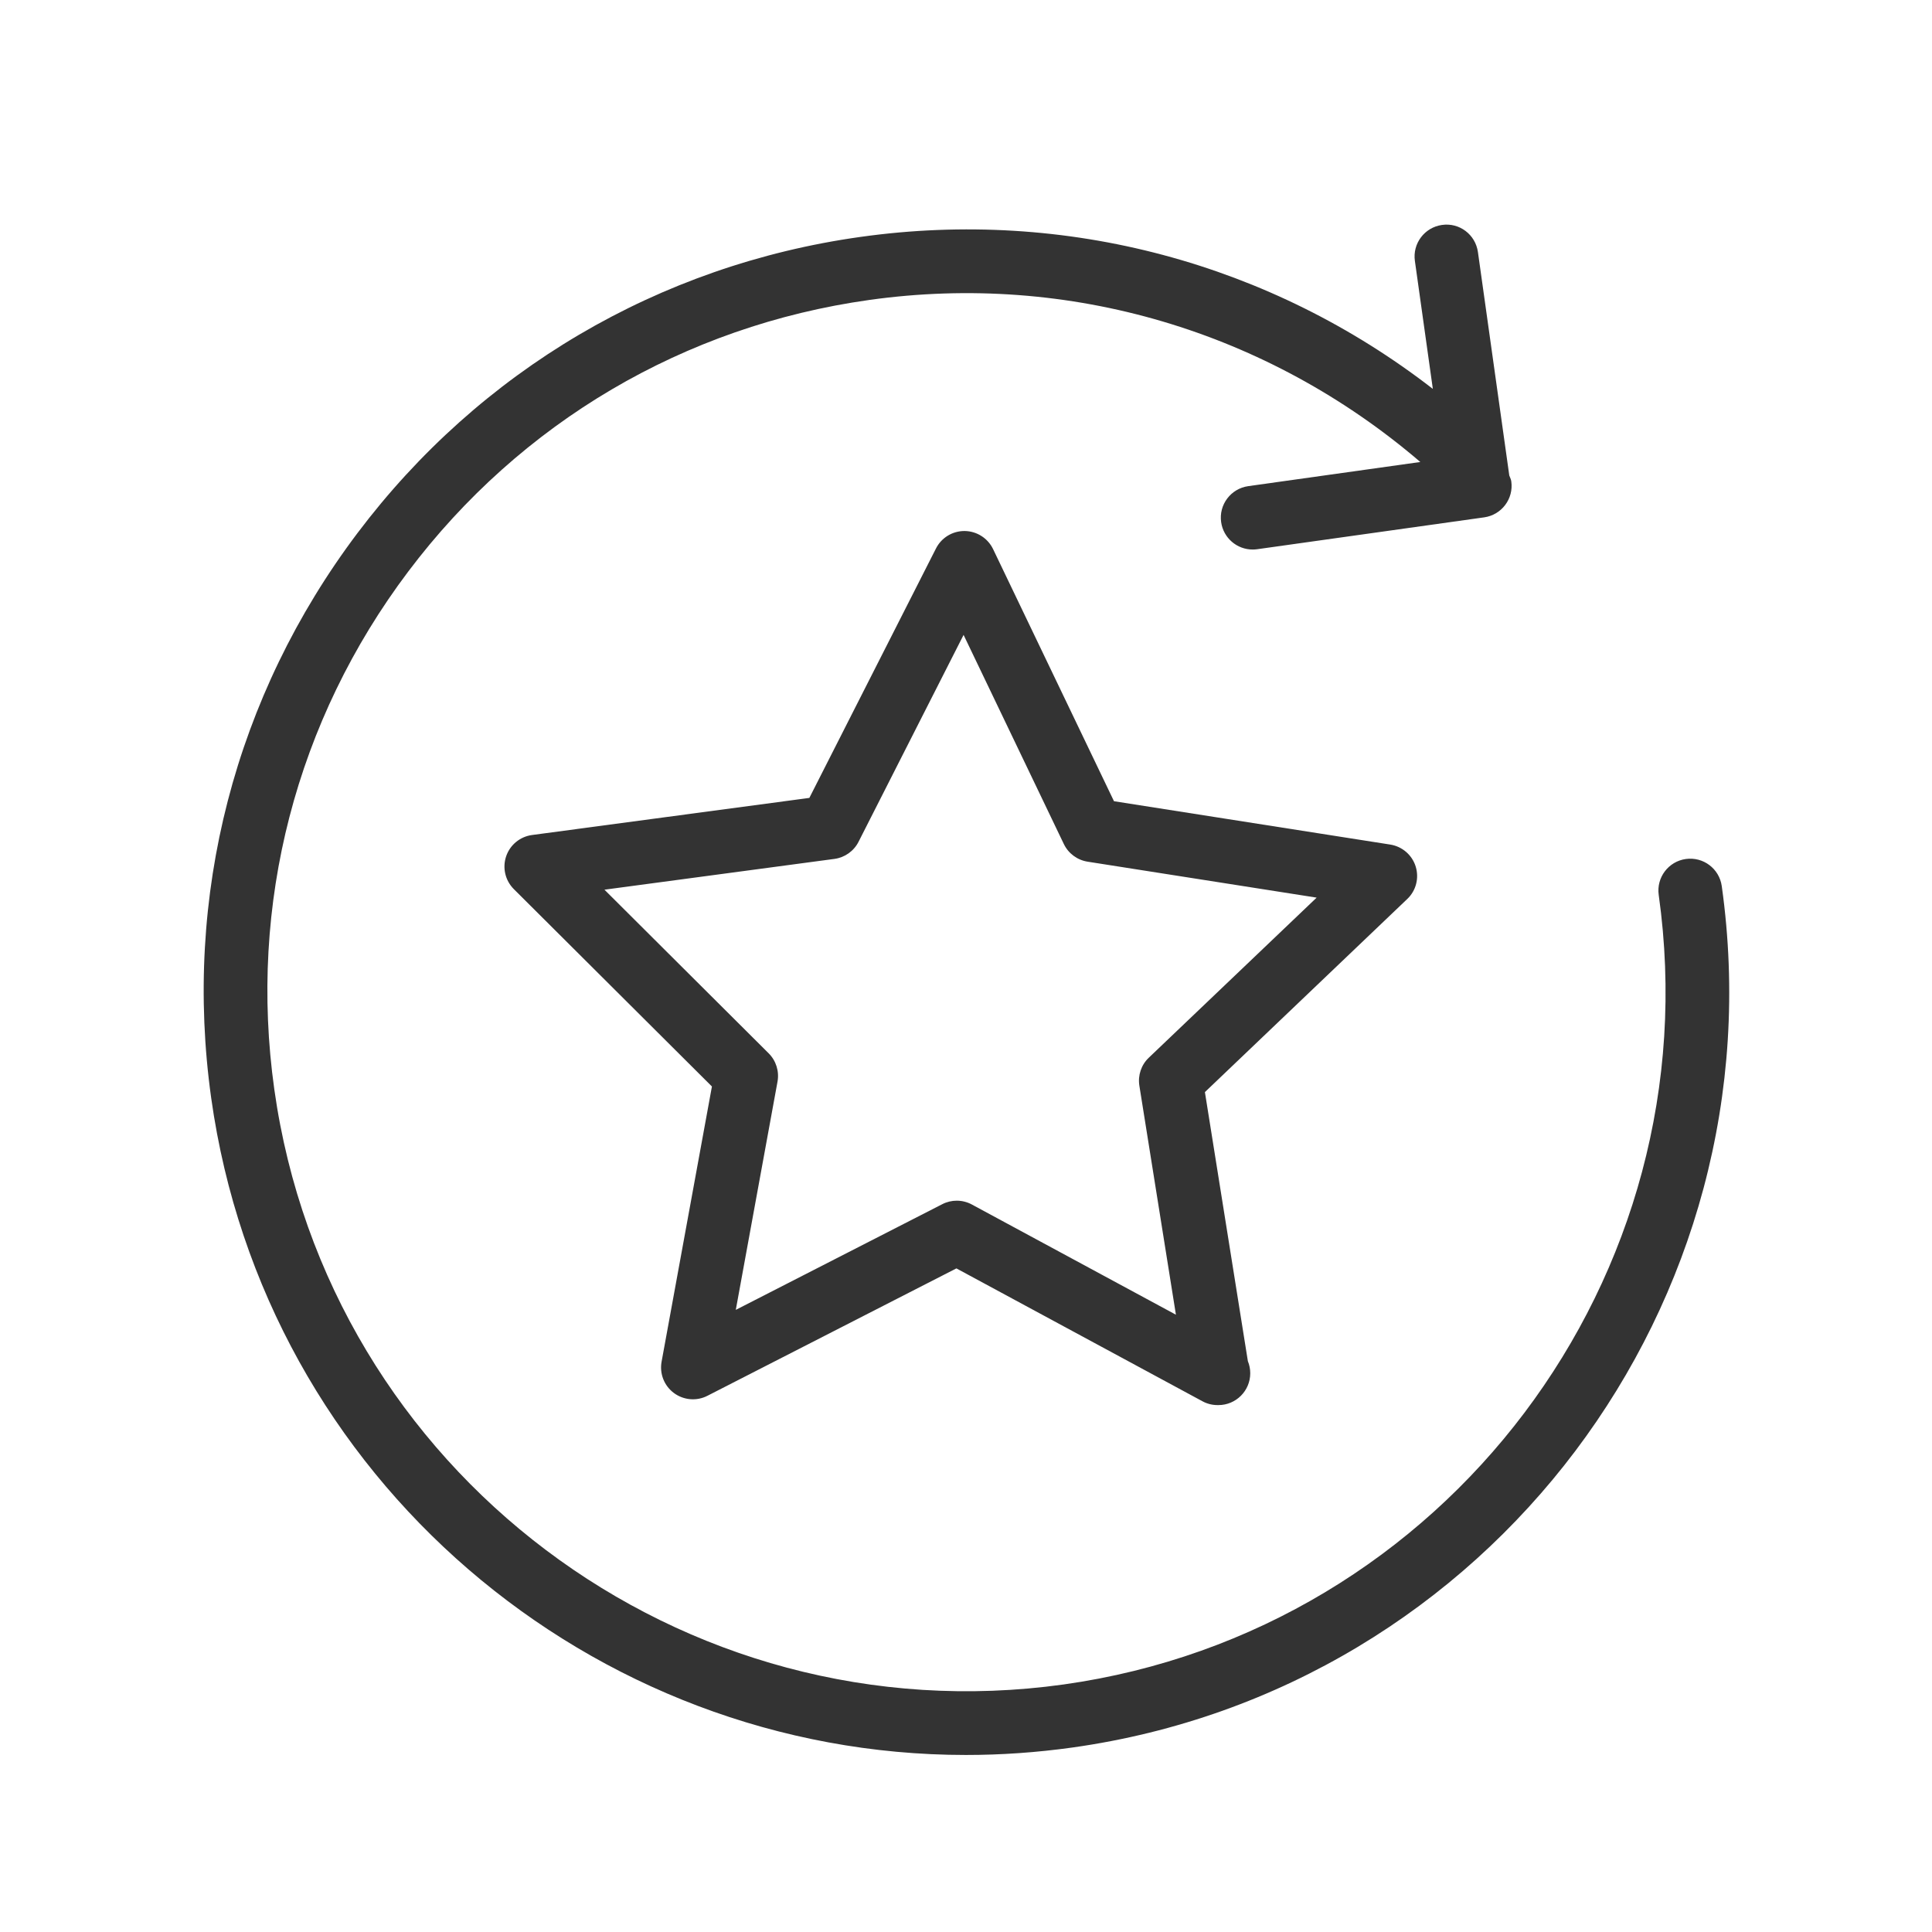 <?xml version="1.0" standalone="no"?><!DOCTYPE svg PUBLIC "-//W3C//DTD SVG 1.1//EN" "http://www.w3.org/Graphics/SVG/1.1/DTD/svg11.dtd"><svg t="1582115967372" class="icon" viewBox="0 0 1024 1024" version="1.1" xmlns="http://www.w3.org/2000/svg" p-id="3412" xmlns:xlink="http://www.w3.org/1999/xlink" width="200" height="200"><defs><style type="text/css"></style></defs><path d="M512 930.17c18.63 0 37.508-1.305 56.475-3.96 220.725-30.982 375.097-235.8 344.092-456.57-1.305-9.225-9.788-15.638-19.058-14.355-9.225 1.305-15.66 9.832-14.355 19.057 28.417 202.32-113.063 390.038-315.383 418.455-202.32 28.283-389.993-113.108-418.387-315.428-13.77-97.965 11.475-195.48 71.033-274.5 59.557-79.02 146.317-130.14 244.305-143.887 105.998-14.872 211.208 16.627 292.072 85.882l-91.215 12.803c-9.225 1.305-15.66 9.833-14.355 19.058 1.192 8.438 8.415 14.535 16.695 14.535 0.787 0 1.575-0.045 2.363-0.157l120.375-16.897c9.225-1.305 15.66-9.833 14.355-19.057-0.135-1.147-0.698-2.07-1.058-3.105l-16.627-118.462c-1.305-9.225-9.765-15.705-19.057-14.355-9.225 1.305-15.66 9.832-14.355 19.057l9.517 67.838c-85.95-66.6-194.355-95.873-303.39-80.55-106.92 14.985-201.6 70.762-266.58 156.983s-92.52 192.6-77.512 299.52c28.327 201.78 201.847 348.097 400.05 348.097zM750.343 459.267c-1.912-6.12-7.155-10.642-13.5-11.633l-146.408-22.972-64.08-133.627c-2.79-5.782-8.595-9.495-15.03-9.585-0.045 0-0.113 0-0.18 0-6.345 0-12.172 3.555-15.053 9.248l-67.118 132.21-146.97 19.665c-6.368 0.855-11.7 5.243-13.747 11.318-2.048 6.097-0.473 12.802 4.072 17.347l105.007 104.625-26.685 145.89c-1.148 6.323 1.372 12.735 6.547 16.583 5.153 3.803 12.015 4.41 17.753 1.462l131.962-67.522 130.41 70.425c2.52 1.372 5.265 2.025 8.01 2.025 0.158 0 0.293 0 0.45 0 9.315 0 16.875-7.56 16.875-16.875 0-2.273-0.45-4.433-1.26-6.412l-22.77-142.605 107.257-102.353c4.635-4.387 6.367-11.07 4.455-17.212zM608.907 560.585c-4.028 3.825-5.895 9.382-5.018 14.873l19.373 121.365-108.157-58.41c-2.498-1.35-5.265-2.025-8.01-2.025-2.632 0-5.265 0.608-7.695 1.868l-109.418 56.002 22.117-120.982c0.99-5.468-0.765-11.07-4.68-14.985l-87.053-86.737 121.883-16.312c5.512-0.743 10.305-4.14 12.802-9.09l55.665-109.642 53.122 110.812c2.407 5.018 7.11 8.505 12.6 9.383l121.41 19.057-88.943 84.825z" fill="#333333" ></path></svg>